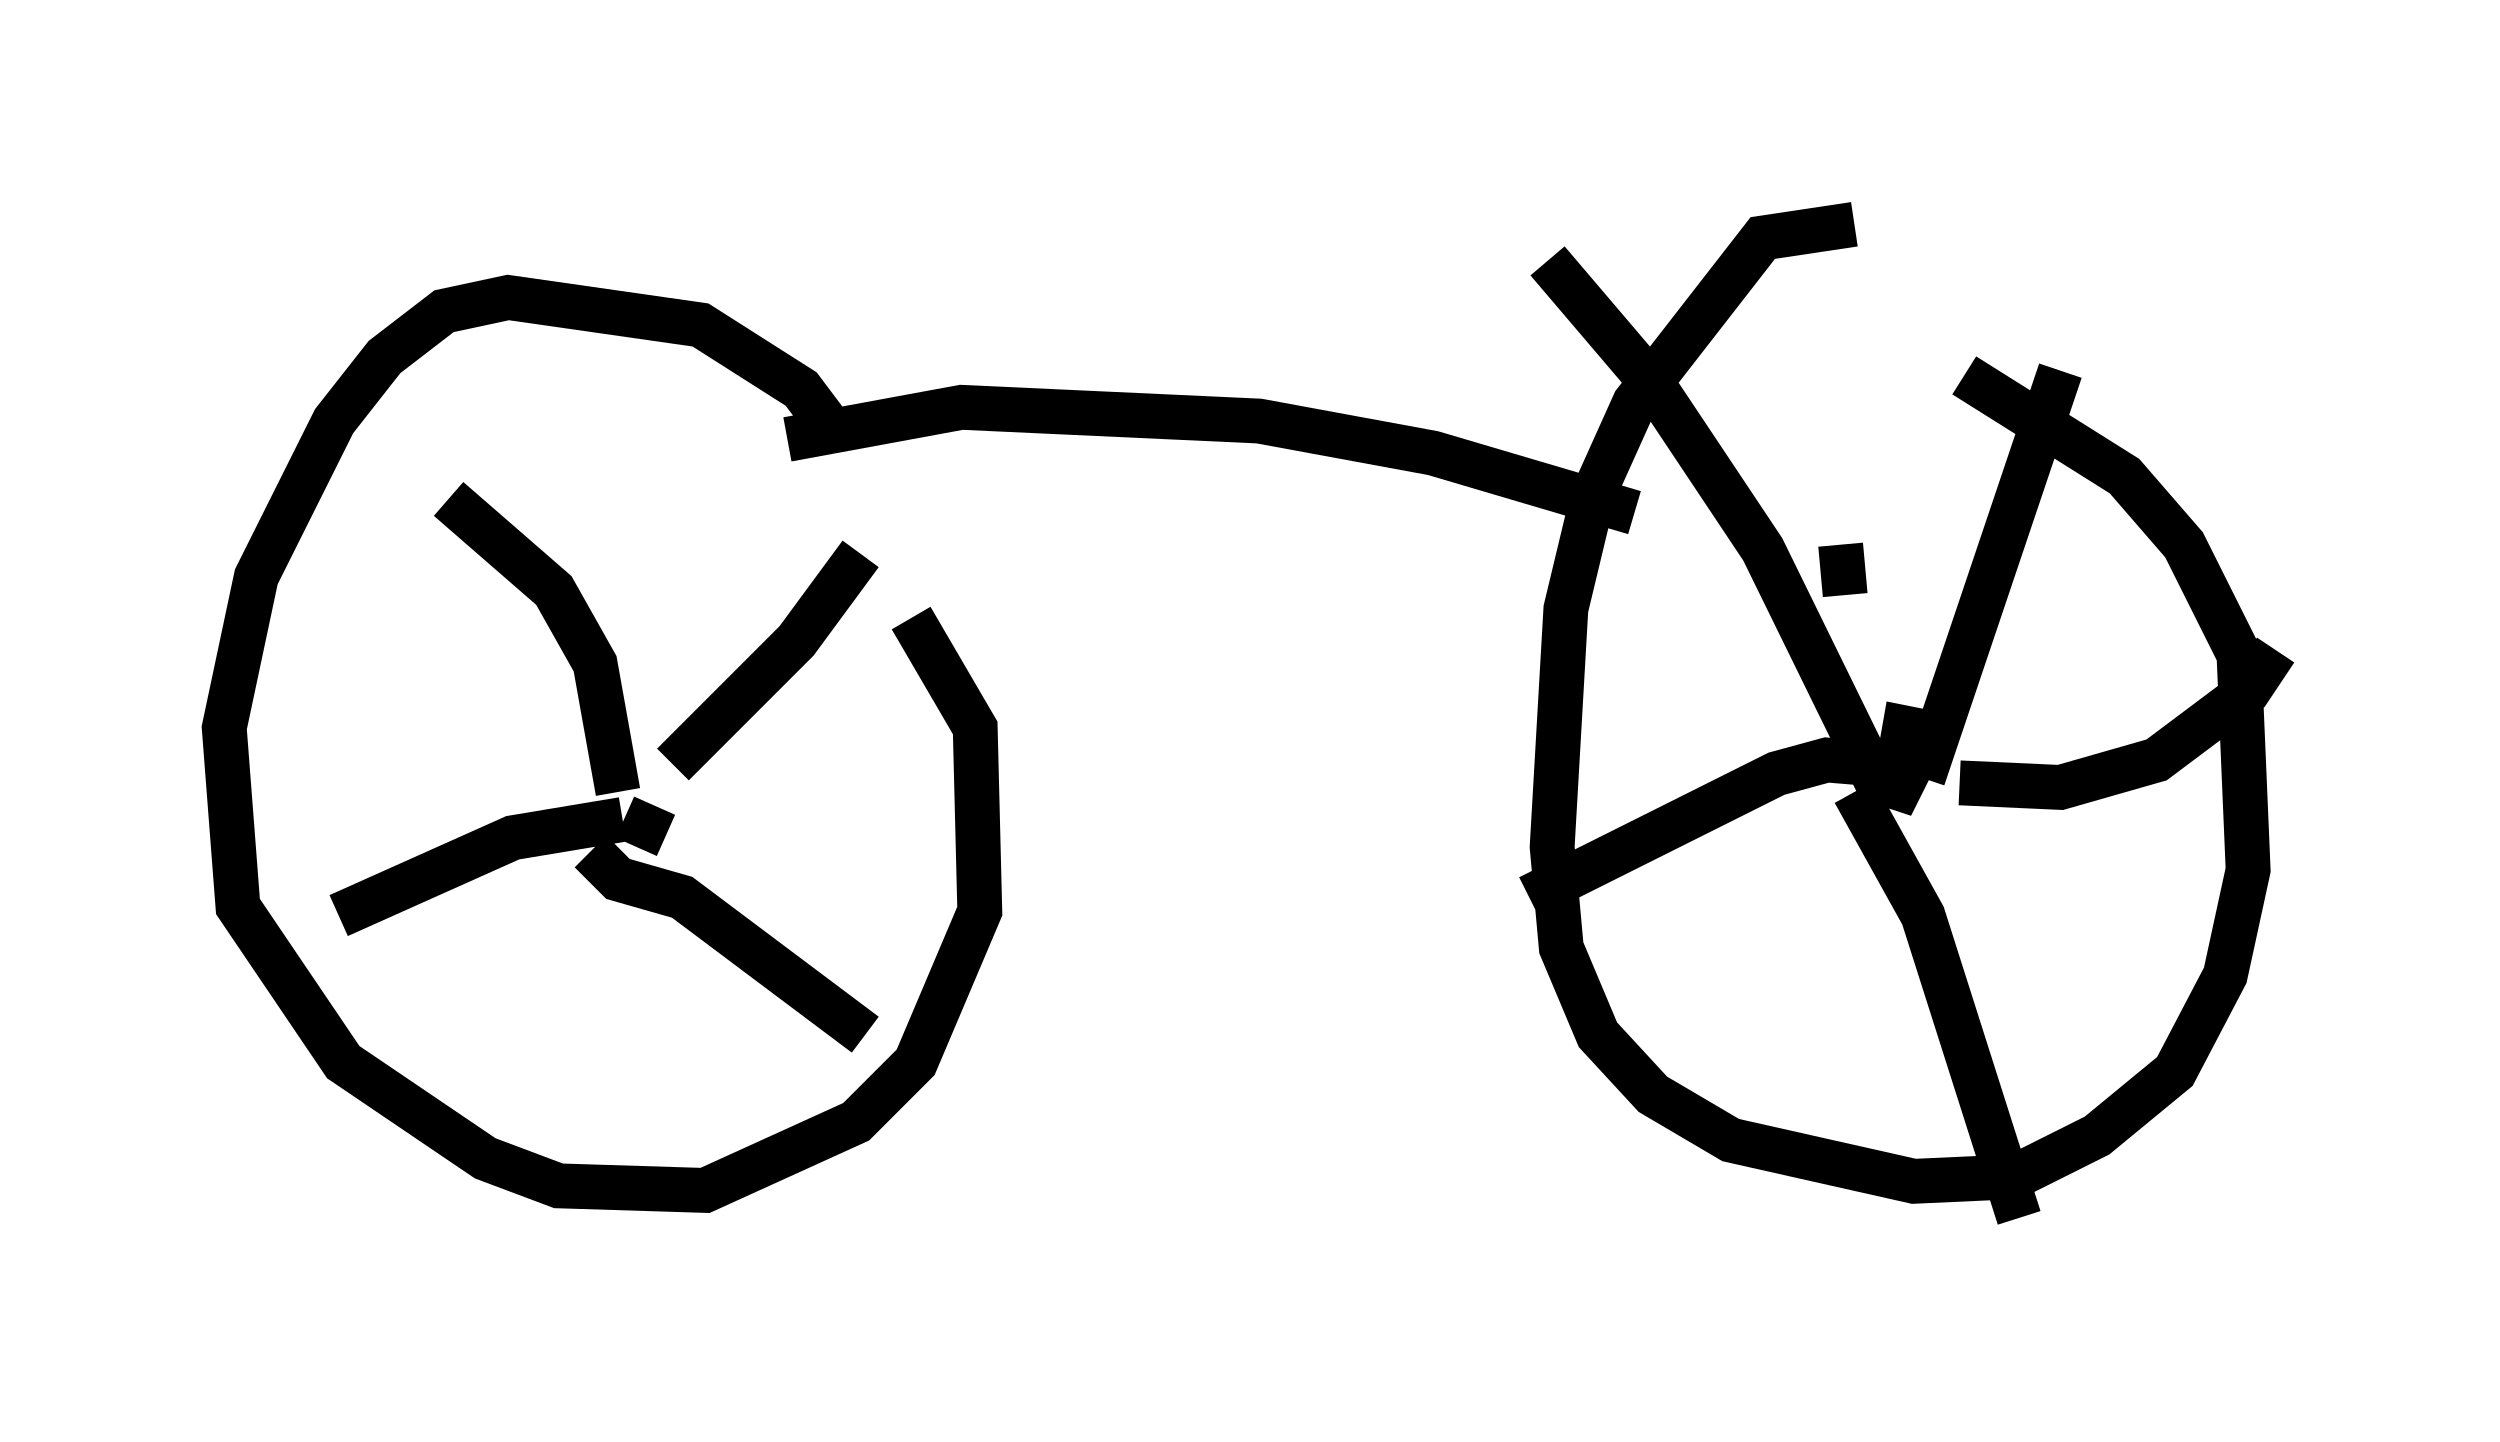 <?xml version="1.0" encoding="utf-8" ?>
<svg baseProfile="full" height="32.152" version="1.1" width="55.734" xmlns="http://www.w3.org/2000/svg" xmlns:ev="http://www.w3.org/2001/xml-events" xmlns:xlink="http://www.w3.org/1999/xlink"><defs /><rect fill="white" height="32.152" width="55.734" x="0" y="0" /><path d="M18.475, 11.533 m0.0, -2.042 l-0.613, -0.817 -2.246, -1.429 l-4.288, -0.613 -1.429, 0.306 l-1.327, 1.021 -1.123, 1.429 l-1.735, 3.471 -0.715, 3.369 l0.306, 3.981 2.348, 3.471 l3.165, 2.144 1.633, 0.613 l3.267, 0.102 3.369, -1.531 l1.327, -1.327 1.429, -3.369 l-0.102, -4.083 -1.429, -2.45 m21.029, -8.779 l-2.042, 0.306 -2.858, 3.675 l-0.919, 2.042 -0.613, 2.552 l-0.306, 5.308 0.204, 2.246 l0.817, 1.94 1.225, 1.327 l1.735, 1.021 4.083, 0.919 l2.246, -0.102 1.838, -0.919 l1.735, -1.429 1.123, -2.144 l0.51, -2.348 -0.204, -4.798 l-1.225, -2.45 -1.327, -1.531 l-3.573, -2.246 m-0.817, 8.575 l0.0, -0.613 -0.51, -0.102 l-0.306, 1.735 0.408, -0.817 m-0.715, 0.306 l-2.552, -5.206 -2.45, -3.675 l-2.348, -2.756 m7.452, 11.229 l-1.225, -0.102 -1.123, 0.306 l-5.513, 2.756 m7.248, -2.348 l1.531, 2.756 2.144, 6.738 m-1.327, -9.698 l2.246, 0.102 2.144, -0.613 l2.042, -1.531 0.613, -0.919 m-7.861, 2.858 l3.063, -9.086 m-4.798, 5.002 l-0.102, -1.123 m-26.848, 6.738 l0.408, -0.919 m-0.817, -0.306 l-0.51, -2.858 -0.919, -1.633 l-2.348, -2.042 m3.879, 7.146 l-2.45, 0.408 -3.879, 1.735 m5.615, -1.429 l0.613, 0.613 1.429, 0.408 l4.083, 3.063 m-4.288, -6.023 l2.756, -2.756 1.429, -1.94 m17.252, -0.919 l-4.492, -1.327 -3.879, -0.715 l-6.635, -0.306 -3.879, 0.715 m4.9, -0.715 " fill="none" stroke="black" stroke-width="1" /></svg>